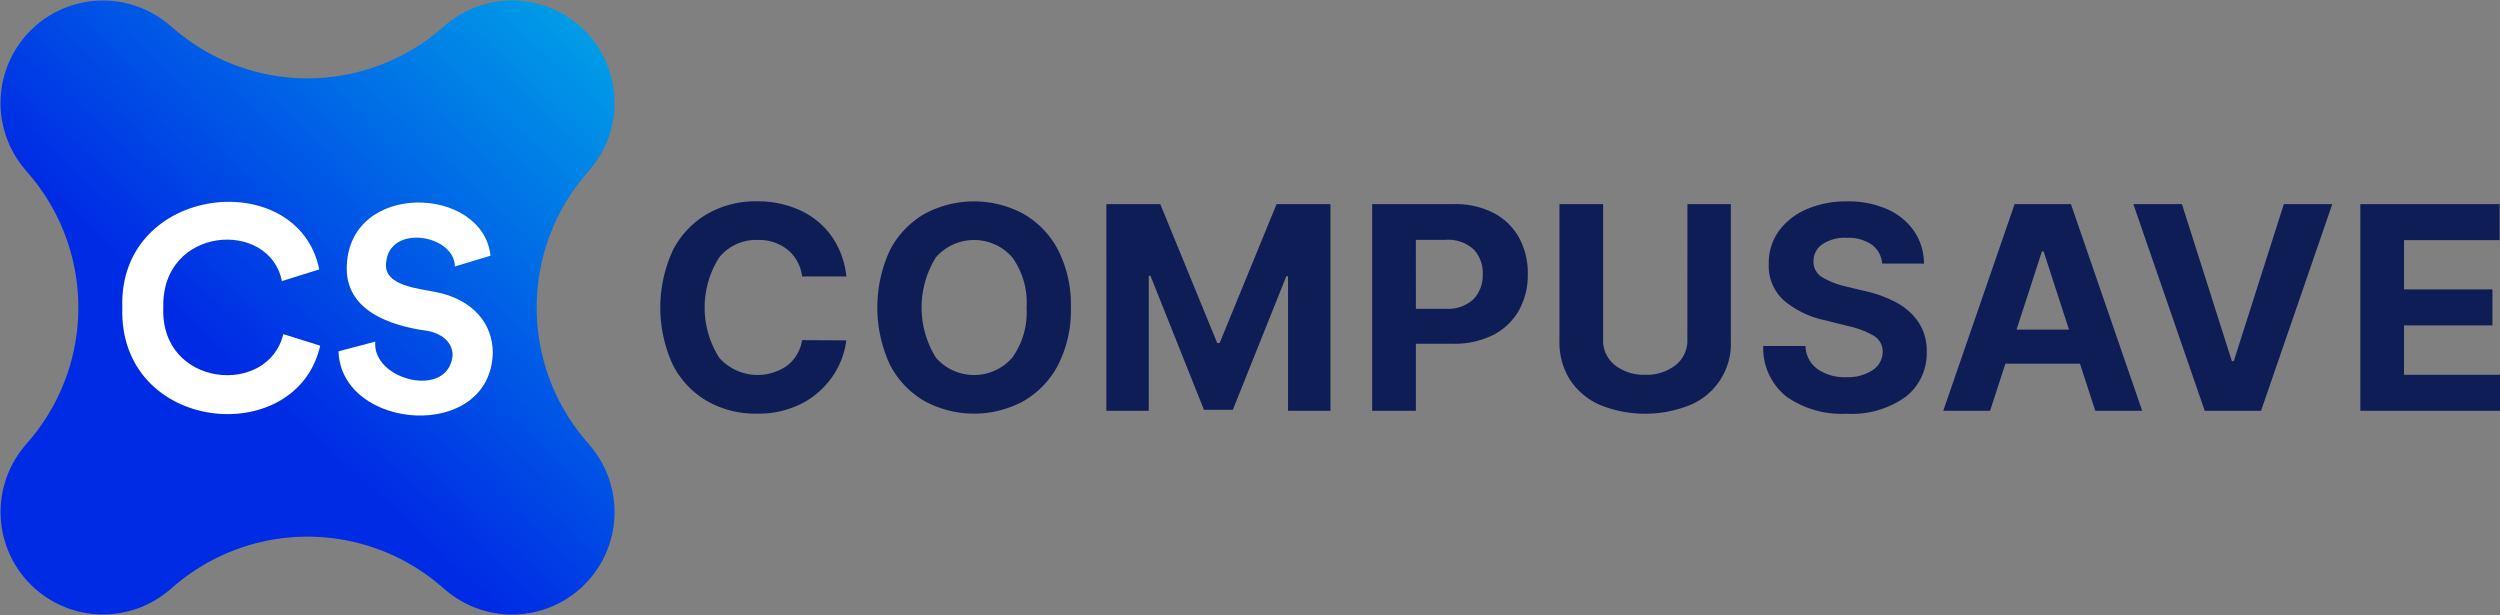<svg xmlns="http://www.w3.org/2000/svg" xmlns:xlink="http://www.w3.org/1999/xlink" width="202.552" height="49.83" viewBox="0 0 202.552 49.83">
  <rect x="0" y="0" width="202.552" height="49.83" fill="#808080" stroke="none"/>
  <defs>
    <linearGradient id="linear-gradient" x1="0.596" y1="0.384" x2="0" y2="1.027" gradientUnits="objectBoundingBox">
      <stop offset="0" stop-color="#002be5"/>
      <stop offset="1" stop-color="#00a9e7"/>
    </linearGradient>
  </defs>
  <g id="Group_52" data-name="Group 52" transform="translate(-2476.994 272.76)">
    <g id="Group_7" data-name="Group 7" transform="translate(2530.493 -256.451)">
      <path id="Path_8" data-name="Path 8" d="M254.554,123.661h-3.583a3.3,3.3,0,0,0-1.177-2.171,3.723,3.723,0,0,0-2.428-.788,3.831,3.831,0,0,0-3.118,1.427,7.585,7.585,0,0,0,.009,8.118,4.167,4.167,0,0,0,5.482.654,3.248,3.248,0,0,0,1.232-2.081l3.583.017a6.6,6.6,0,0,1-1.1,2.895,6.788,6.788,0,0,1-2.464,2.2,7.7,7.7,0,0,1-3.708.842,7.878,7.878,0,0,1-4-1.014,7.15,7.15,0,0,1-2.78-2.935,11.086,11.086,0,0,1,.013-9.314,7.2,7.2,0,0,1,2.794-2.93,7.862,7.862,0,0,1,3.975-1.01,8.273,8.273,0,0,1,3.5.716,6.417,6.417,0,0,1,2.55,2.076,6.846,6.846,0,0,1,1.224,3.3" transform="translate(-239.484 -117.57)" fill="#0f1d56"/>
      <path id="Path_9" data-name="Path 9" d="M304.534,126.174a9.709,9.709,0,0,1-1.037,4.66,7.217,7.217,0,0,1-2.809,2.932,8.423,8.423,0,0,1-8,0,7.213,7.213,0,0,1-2.806-2.939,11.034,11.034,0,0,1,0-9.309,7.193,7.193,0,0,1,2.806-2.931,8.439,8.439,0,0,1,8,0,7.208,7.208,0,0,1,2.809,2.931,9.714,9.714,0,0,1,1.037,4.661m-3.591,0a6.247,6.247,0,0,0-1.161-4.069,4.109,4.109,0,0,0-6.182,0,7.7,7.7,0,0,0,0,8.132,4.1,4.1,0,0,0,6.182,0,6.242,6.242,0,0,0,1.161-4.063" transform="translate(-271.27 -117.572)" fill="#0f1d56"/>
      <path id="Path_10" data-name="Path 10" d="M340.972,118.212h4.368l4.611,11.251h.2l4.611-11.251h4.367v16.746H355.69v-10.9h-.139l-4.333,10.818h-2.341l-4.332-10.858h-.139v10.94h-3.435Z" transform="translate(-304.832 -117.983)" fill="#0f1d56"/>
      <path id="Path_11" data-name="Path 11" d="M401.447,134.958V118.212h6.609a6.754,6.754,0,0,1,3.246.724,5.008,5.008,0,0,1,2.048,2,6,6,0,0,1,.707,2.948,5.866,5.866,0,0,1-.72,2.939,5,5,0,0,1-2.081,1.987,7,7,0,0,1-3.292.715h-2.976v5.43Zm3.542-8.267h2.4a3.007,3.007,0,0,0,2.27-.781,2.8,2.8,0,0,0,.746-2.023,2.759,2.759,0,0,0-.746-2.015,3.072,3.072,0,0,0-2.286-.765h-2.387Z" transform="translate(-343.772 -117.983)" fill="#0f1d56"/>
      <path id="Path_12" data-name="Path 12" d="M454.432,118.212h3.515v11.072a5.364,5.364,0,0,1-3.348,5.224,9.749,9.749,0,0,1-7.191,0,5.559,5.559,0,0,1-2.456-2.007,5.624,5.624,0,0,1-.889-3.217V118.212H447.6V129.16a2.54,2.54,0,0,0,.97,2.109,3.786,3.786,0,0,0,2.432.769,3.827,3.827,0,0,0,2.456-.769,2.546,2.546,0,0,0,.969-2.109Z" transform="translate(-371.213 -117.983)" fill="#0f1d56"/>
      <path id="Path_13" data-name="Path 13" d="M500.071,122.618a2.063,2.063,0,0,0-.848-1.538,3.338,3.338,0,0,0-2.014-.547,3.232,3.232,0,0,0-1.994.532,1.617,1.617,0,0,0-.7,1.341,1.45,1.45,0,0,0,.773,1.361,6.7,6.7,0,0,0,1.876.715l1.5.359a9.871,9.871,0,0,1,2.589.949,4.968,4.968,0,0,1,1.782,1.6,4.193,4.193,0,0,1,.65,2.376,4.45,4.45,0,0,1-1.722,3.659,7.49,7.49,0,0,1-4.778,1.361,7.8,7.8,0,0,1-4.865-1.389,5.014,5.014,0,0,1-1.88-4.1h3.424a2.381,2.381,0,0,0,1,1.892,3.879,3.879,0,0,0,2.285.634,3.647,3.647,0,0,0,2.155-.573,1.774,1.774,0,0,0,.814-1.488,1.476,1.476,0,0,0-.745-1.308,7.3,7.3,0,0,0-2.1-.784l-1.822-.458a7.534,7.534,0,0,1-3.344-1.611,3.755,3.755,0,0,1-1.219-2.952,4.4,4.4,0,0,1,.813-2.661,5.407,5.407,0,0,1,2.261-1.775,8.05,8.05,0,0,1,3.271-.633,7.759,7.759,0,0,1,3.259.637,5.14,5.14,0,0,1,2.171,1.775,4.693,4.693,0,0,1,.8,2.632Z" transform="translate(-401.08 -117.573)" fill="#0f1d56"/>
      <path id="Path_14" data-name="Path 14" d="M535.175,134.96H531.38l5.782-16.745h4.563L547.5,134.96H543.7l-1.243-3.818h-6.042Zm2.143-6.582h4.25l-2.059-6.336h-.131Z" transform="translate(-427.436 -117.985)" fill="#0f1d56"/>
      <path id="Path_15" data-name="Path 15" d="M578.574,118.212l4.048,12.723h.153l4.056-12.723h3.926l-5.773,16.746h-4.562l-5.783-16.746Z" transform="translate(-455.292 -117.983)" fill="#0f1d56"/>
      <path id="Path_16" data-name="Path 16" d="M626.279,134.958V118.212h11.284v2.92h-7.744v3.989h7.163v2.92h-7.163v4H637.6v2.919Z" transform="translate(-488.542 -117.984)" fill="#0f1d56"/>
    </g>
    <g id="Group_51" data-name="Group 51" transform="translate(2476.994 -272.76)">
      <path id="Path_428" data-name="Path 428" d="M36.041,2.08l0-.008-.1.085a16.576,16.576,0,0,1-11.025,4.19A16.577,16.577,0,0,1,13.89,2.157l-.1-.085,0,.008A8.3,8.3,0,0,0,2.08,13.79l-.008,0,.085.1a16.575,16.575,0,0,1,4.19,11.025A16.576,16.576,0,0,1,2.157,35.94l-.085.1.008,0A8.3,8.3,0,0,0,13.79,47.75l0,.008.1-.085a16.6,16.6,0,0,1,22.051,0l.1.085,0-.008A8.3,8.3,0,0,0,47.75,36.04l.008,0-.085-.1a16.6,16.6,0,0,1,0-22.051l.085-.1-.008,0A8.3,8.3,0,0,0,36.041,2.08" transform="translate(49.831 49.83) rotate(180)" fill="url(#linear-gradient)"/>
      <path id="Path_430" data-name="Path 430" d="M99.632,126.514c-.312-10.014,14.254-11.477,15.955-3.071l-3.025.944c-1-5.038-9.786-4.476-9.609,2.148-.259,6.482,8.508,7.224,9.721,2.152l2.991.935c-1.927,8.455-16.365,7.1-16.033-3.108" transform="translate(-89.722 -101.614)" fill="#fff"/>
      <path id="Path_431" data-name="Path 431" d="M158.261,123.306c-.008-2.573-5.347-3.5-5.574-.269-.21,1.869,2.729,2.062,4.075,2.351,2.994.606,4.584,2.59,4.57,4.939-.219,7.224-12.285,6.293-12.5-.148l2.978-.78c-.278,3.123,5.926,4.678,6.267,1.12.006-.963-.71-1.72-1.986-1.986-3.108-.411-6.743-1.672-6.587-5.28.246-6.906,11.032-6.492,11.643-.819Z" transform="translate(-121.406 -101.717)" fill="#fff"/>
    </g>
  </g>
</svg>
